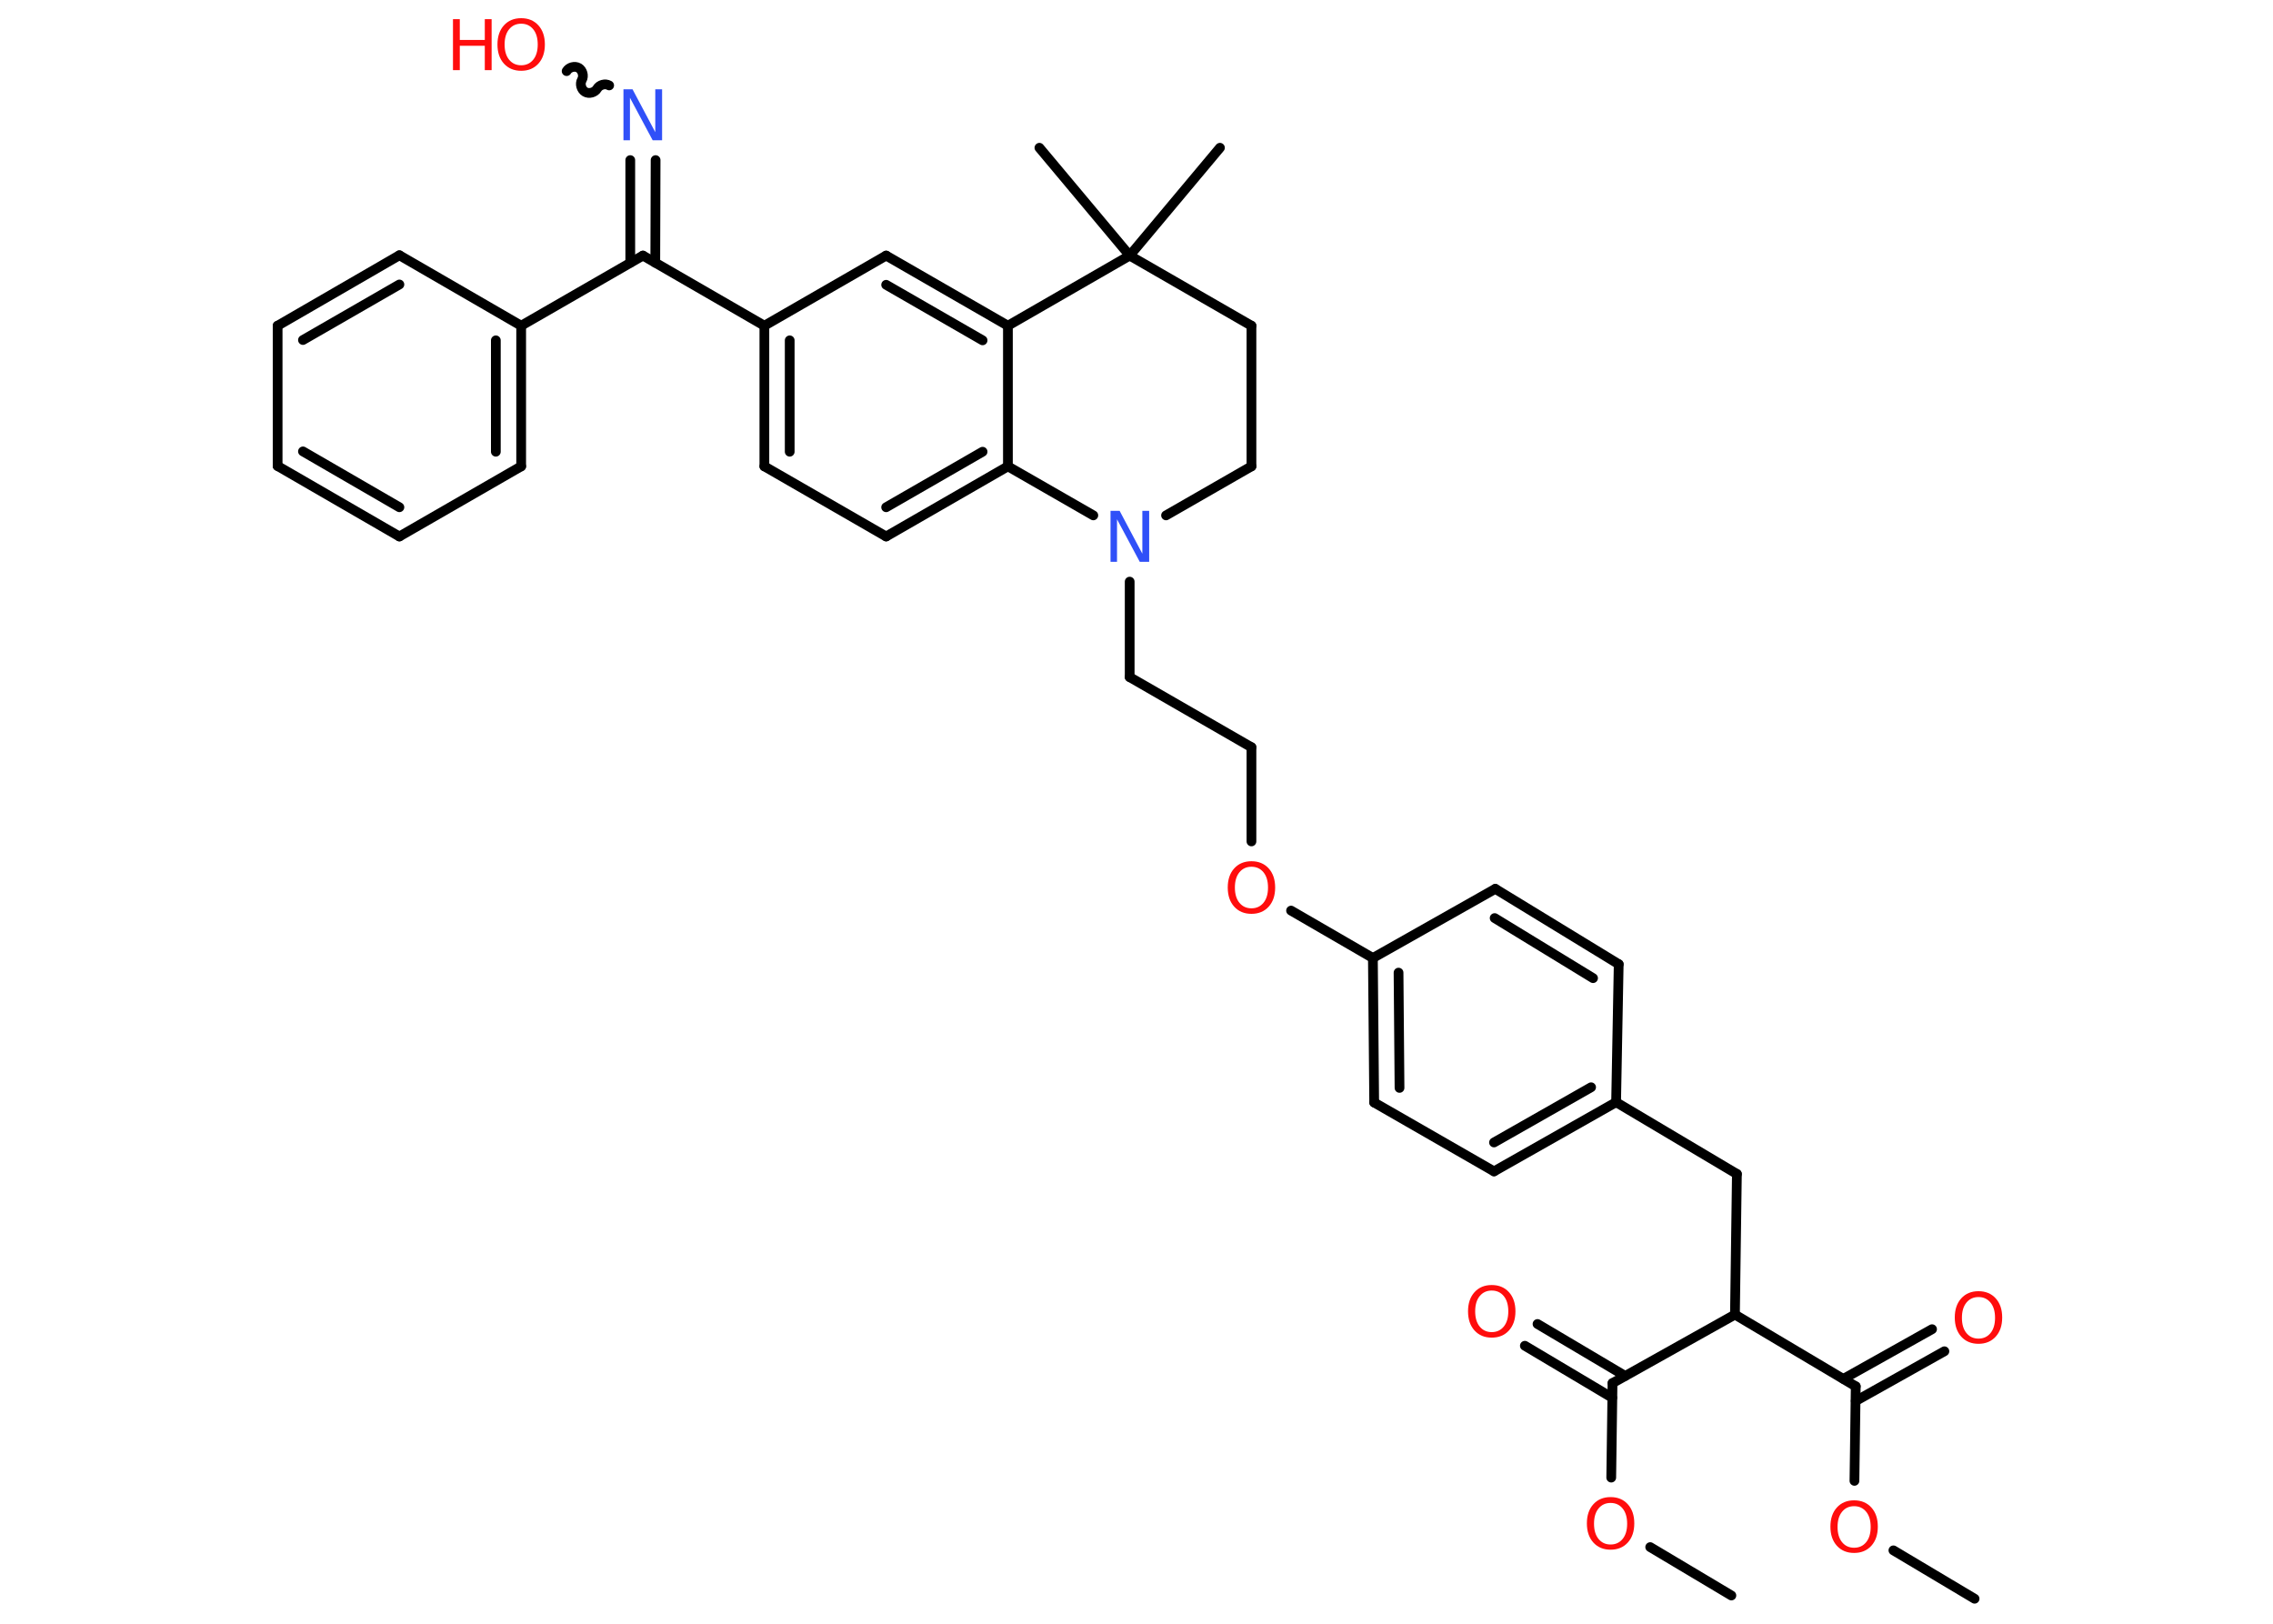 <?xml version='1.0' encoding='UTF-8'?>
<!DOCTYPE svg PUBLIC "-//W3C//DTD SVG 1.1//EN" "http://www.w3.org/Graphics/SVG/1.1/DTD/svg11.dtd">
<svg version='1.2' xmlns='http://www.w3.org/2000/svg' xmlns:xlink='http://www.w3.org/1999/xlink' width='70.0mm' height='50.0mm' viewBox='0 0 70.0 50.0'>
  <desc>Generated by the Chemistry Development Kit (http://github.com/cdk)</desc>
  <g stroke-linecap='round' stroke-linejoin='round' stroke='#000000' stroke-width='.3' fill='#FF0D0D'>
    <rect x='.0' y='.0' width='70.0' height='50.0' fill='#FFFFFF' stroke='none'/>
    <g id='mol1' class='mol'>
      <line id='mol1bnd1' class='bond' x1='60.81' y1='49.23' x2='58.31' y2='47.74'/>
      <line id='mol1bnd2' class='bond' x1='57.11' y1='45.6' x2='57.15' y2='42.69'/>
      <g id='mol1bnd3' class='bond'>
        <line x1='56.77' y1='42.46' x2='59.5' y2='40.93'/>
        <line x1='57.15' y1='43.14' x2='59.88' y2='41.61'/>
      </g>
      <line id='mol1bnd4' class='bond' x1='57.15' y1='42.69' x2='53.43' y2='40.48'/>
      <line id='mol1bnd5' class='bond' x1='53.43' y1='40.48' x2='53.49' y2='36.15'/>
      <line id='mol1bnd6' class='bond' x1='53.49' y1='36.15' x2='49.77' y2='33.94'/>
      <g id='mol1bnd7' class='bond'>
        <line x1='46.01' y1='36.07' x2='49.77' y2='33.94'/>
        <line x1='46.01' y1='35.18' x2='49.0' y2='33.48'/>
      </g>
      <line id='mol1bnd8' class='bond' x1='46.01' y1='36.07' x2='42.32' y2='33.95'/>
      <g id='mol1bnd9' class='bond'>
        <line x1='42.28' y1='29.5' x2='42.32' y2='33.95'/>
        <line x1='43.07' y1='29.95' x2='43.1' y2='33.5'/>
      </g>
      <line id='mol1bnd10' class='bond' x1='42.28' y1='29.5' x2='39.76' y2='28.04'/>
      <line id='mol1bnd11' class='bond' x1='38.54' y1='25.91' x2='38.54' y2='23.01'/>
      <line id='mol1bnd12' class='bond' x1='38.54' y1='23.01' x2='34.79' y2='20.85'/>
      <line id='mol1bnd13' class='bond' x1='34.79' y1='20.85' x2='34.79' y2='17.91'/>
      <line id='mol1bnd14' class='bond' x1='35.91' y1='15.87' x2='38.54' y2='14.36'/>
      <line id='mol1bnd15' class='bond' x1='38.54' y1='14.36' x2='38.54' y2='10.03'/>
      <line id='mol1bnd16' class='bond' x1='38.54' y1='10.03' x2='34.79' y2='7.87'/>
      <line id='mol1bnd17' class='bond' x1='34.79' y1='7.87' x2='37.57' y2='4.55'/>
      <line id='mol1bnd18' class='bond' x1='34.79' y1='7.87' x2='32.01' y2='4.55'/>
      <line id='mol1bnd19' class='bond' x1='34.79' y1='7.87' x2='31.04' y2='10.03'/>
      <g id='mol1bnd20' class='bond'>
        <line x1='31.04' y1='10.03' x2='27.29' y2='7.87'/>
        <line x1='30.26' y1='10.48' x2='27.29' y2='8.77'/>
      </g>
      <line id='mol1bnd21' class='bond' x1='27.29' y1='7.87' x2='23.54' y2='10.03'/>
      <line id='mol1bnd22' class='bond' x1='23.54' y1='10.03' x2='19.8' y2='7.87'/>
      <g id='mol1bnd23' class='bond'>
        <line x1='19.41' y1='8.09' x2='19.41' y2='4.93'/>
        <line x1='20.18' y1='8.09' x2='20.19' y2='4.93'/>
      </g>
      <path id='mol1bnd24' class='bond' d='M17.45 2.19c.07 -.12 .25 -.17 .37 -.1c.12 .07 .17 .25 .1 .37c-.07 .12 -.02 .3 .1 .37c.12 .07 .3 .02 .37 -.1c.07 -.12 .25 -.17 .37 -.1' fill='none' stroke='#000000' stroke-width='.3'/>
      <line id='mol1bnd25' class='bond' x1='19.8' y1='7.87' x2='16.05' y2='10.03'/>
      <g id='mol1bnd26' class='bond'>
        <line x1='16.05' y1='14.36' x2='16.05' y2='10.03'/>
        <line x1='15.27' y1='13.91' x2='15.27' y2='10.48'/>
      </g>
      <line id='mol1bnd27' class='bond' x1='16.05' y1='14.36' x2='12.3' y2='16.52'/>
      <g id='mol1bnd28' class='bond'>
        <line x1='8.55' y1='14.35' x2='12.3' y2='16.52'/>
        <line x1='9.33' y1='13.9' x2='12.3' y2='15.62'/>
      </g>
      <line id='mol1bnd29' class='bond' x1='8.55' y1='14.35' x2='8.55' y2='10.03'/>
      <g id='mol1bnd30' class='bond'>
        <line x1='12.3' y1='7.86' x2='8.55' y2='10.03'/>
        <line x1='12.3' y1='8.76' x2='9.33' y2='10.47'/>
      </g>
      <line id='mol1bnd31' class='bond' x1='16.05' y1='10.03' x2='12.3' y2='7.86'/>
      <g id='mol1bnd32' class='bond'>
        <line x1='23.54' y1='10.03' x2='23.54' y2='14.36'/>
        <line x1='24.32' y1='10.48' x2='24.32' y2='13.91'/>
      </g>
      <line id='mol1bnd33' class='bond' x1='23.54' y1='14.36' x2='27.29' y2='16.52'/>
      <g id='mol1bnd34' class='bond'>
        <line x1='27.29' y1='16.52' x2='31.04' y2='14.36'/>
        <line x1='27.29' y1='15.62' x2='30.26' y2='13.91'/>
      </g>
      <line id='mol1bnd35' class='bond' x1='31.04' y1='10.03' x2='31.04' y2='14.36'/>
      <line id='mol1bnd36' class='bond' x1='33.67' y1='15.87' x2='31.04' y2='14.36'/>
      <line id='mol1bnd37' class='bond' x1='42.28' y1='29.5' x2='46.05' y2='27.37'/>
      <g id='mol1bnd38' class='bond'>
        <line x1='49.85' y1='29.69' x2='46.05' y2='27.37'/>
        <line x1='49.06' y1='30.12' x2='46.03' y2='28.27'/>
      </g>
      <line id='mol1bnd39' class='bond' x1='49.77' y1='33.94' x2='49.85' y2='29.69'/>
      <line id='mol1bnd40' class='bond' x1='53.43' y1='40.48' x2='49.66' y2='42.59'/>
      <g id='mol1bnd41' class='bond'>
        <line x1='49.65' y1='43.04' x2='46.96' y2='41.44'/>
        <line x1='50.05' y1='42.37' x2='47.35' y2='40.77'/>
      </g>
      <line id='mol1bnd42' class='bond' x1='49.66' y1='42.59' x2='49.62' y2='45.5'/>
      <line id='mol1bnd43' class='bond' x1='50.82' y1='47.64' x2='53.32' y2='49.13'/>
      <path id='mol1atm2' class='atom' d='M57.1 46.38q-.23 .0 -.37 .17q-.14 .17 -.14 .47q.0 .3 .14 .47q.14 .17 .37 .17q.23 .0 .37 -.17q.14 -.17 .14 -.47q.0 -.3 -.14 -.47q-.14 -.17 -.37 -.17zM57.1 46.2q.33 .0 .53 .22q.2 .22 .2 .59q.0 .37 -.2 .59q-.2 .22 -.53 .22q-.33 .0 -.53 -.22q-.2 -.22 -.2 -.59q.0 -.37 .2 -.59q.2 -.22 .53 -.22z' stroke='none'/>
      <path id='mol1atm4' class='atom' d='M60.93 39.94q-.23 .0 -.37 .17q-.14 .17 -.14 .47q.0 .3 .14 .47q.14 .17 .37 .17q.23 .0 .37 -.17q.14 -.17 .14 -.47q.0 -.3 -.14 -.47q-.14 -.17 -.37 -.17zM60.93 39.76q.33 .0 .53 .22q.2 .22 .2 .59q.0 .37 -.2 .59q-.2 .22 -.53 .22q-.33 .0 -.53 -.22q-.2 -.22 -.2 -.59q.0 -.37 .2 -.59q.2 -.22 .53 -.22z' stroke='none'/>
      <path id='mol1atm11' class='atom' d='M38.54 26.69q-.23 .0 -.37 .17q-.14 .17 -.14 .47q.0 .3 .14 .47q.14 .17 .37 .17q.23 .0 .37 -.17q.14 -.17 .14 -.47q.0 -.3 -.14 -.47q-.14 -.17 -.37 -.17zM38.54 26.52q.33 .0 .53 .22q.2 .22 .2 .59q.0 .37 -.2 .59q-.2 .22 -.53 .22q-.33 .0 -.53 -.22q-.2 -.22 -.2 -.59q.0 -.37 .2 -.59q.2 -.22 .53 -.22z' stroke='none'/>
      <path id='mol1atm14' class='atom' d='M34.2 15.73h.28l.7 1.32v-1.32h.21v1.57h-.29l-.7 -1.31v1.31h-.2v-1.57z' stroke='none' fill='#3050F8'/>
      <path id='mol1atm24' class='atom' d='M19.2 2.75h.28l.7 1.32v-1.32h.21v1.57h-.29l-.7 -1.31v1.31h-.2v-1.57z' stroke='none' fill='#3050F8'/>
      <g id='mol1atm25' class='atom'>
        <path d='M16.05 .73q-.23 .0 -.37 .17q-.14 .17 -.14 .47q.0 .3 .14 .47q.14 .17 .37 .17q.23 .0 .37 -.17q.14 -.17 .14 -.47q.0 -.3 -.14 -.47q-.14 -.17 -.37 -.17zM16.05 .56q.33 .0 .53 .22q.2 .22 .2 .59q.0 .37 -.2 .59q-.2 .22 -.53 .22q-.33 .0 -.53 -.22q-.2 -.22 -.2 -.59q.0 -.37 .2 -.59q.2 -.22 .53 -.22z' stroke='none'/>
        <path d='M13.95 .59h.21v.64h.77v-.64h.21v1.57h-.21v-.75h-.77v.75h-.21v-1.57z' stroke='none'/>
      </g>
      <path id='mol1atm38' class='atom' d='M45.94 39.74q-.23 .0 -.37 .17q-.14 .17 -.14 .47q.0 .3 .14 .47q.14 .17 .37 .17q.23 .0 .37 -.17q.14 -.17 .14 -.47q.0 -.3 -.14 -.47q-.14 -.17 -.37 -.17zM45.94 39.57q.33 .0 .53 .22q.2 .22 .2 .59q.0 .37 -.2 .59q-.2 .22 -.53 .22q-.33 .0 -.53 -.22q-.2 -.22 -.2 -.59q.0 -.37 .2 -.59q.2 -.22 .53 -.22z' stroke='none'/>
      <path id='mol1atm39' class='atom' d='M49.6 46.28q-.23 .0 -.37 .17q-.14 .17 -.14 .47q.0 .3 .14 .47q.14 .17 .37 .17q.23 .0 .37 -.17q.14 -.17 .14 -.47q.0 -.3 -.14 -.47q-.14 -.17 -.37 -.17zM49.6 46.1q.33 .0 .53 .22q.2 .22 .2 .59q.0 .37 -.2 .59q-.2 .22 -.53 .22q-.33 .0 -.53 -.22q-.2 -.22 -.2 -.59q.0 -.37 .2 -.59q.2 -.22 .53 -.22z' stroke='none'/>
    </g>
  </g>
</svg>
